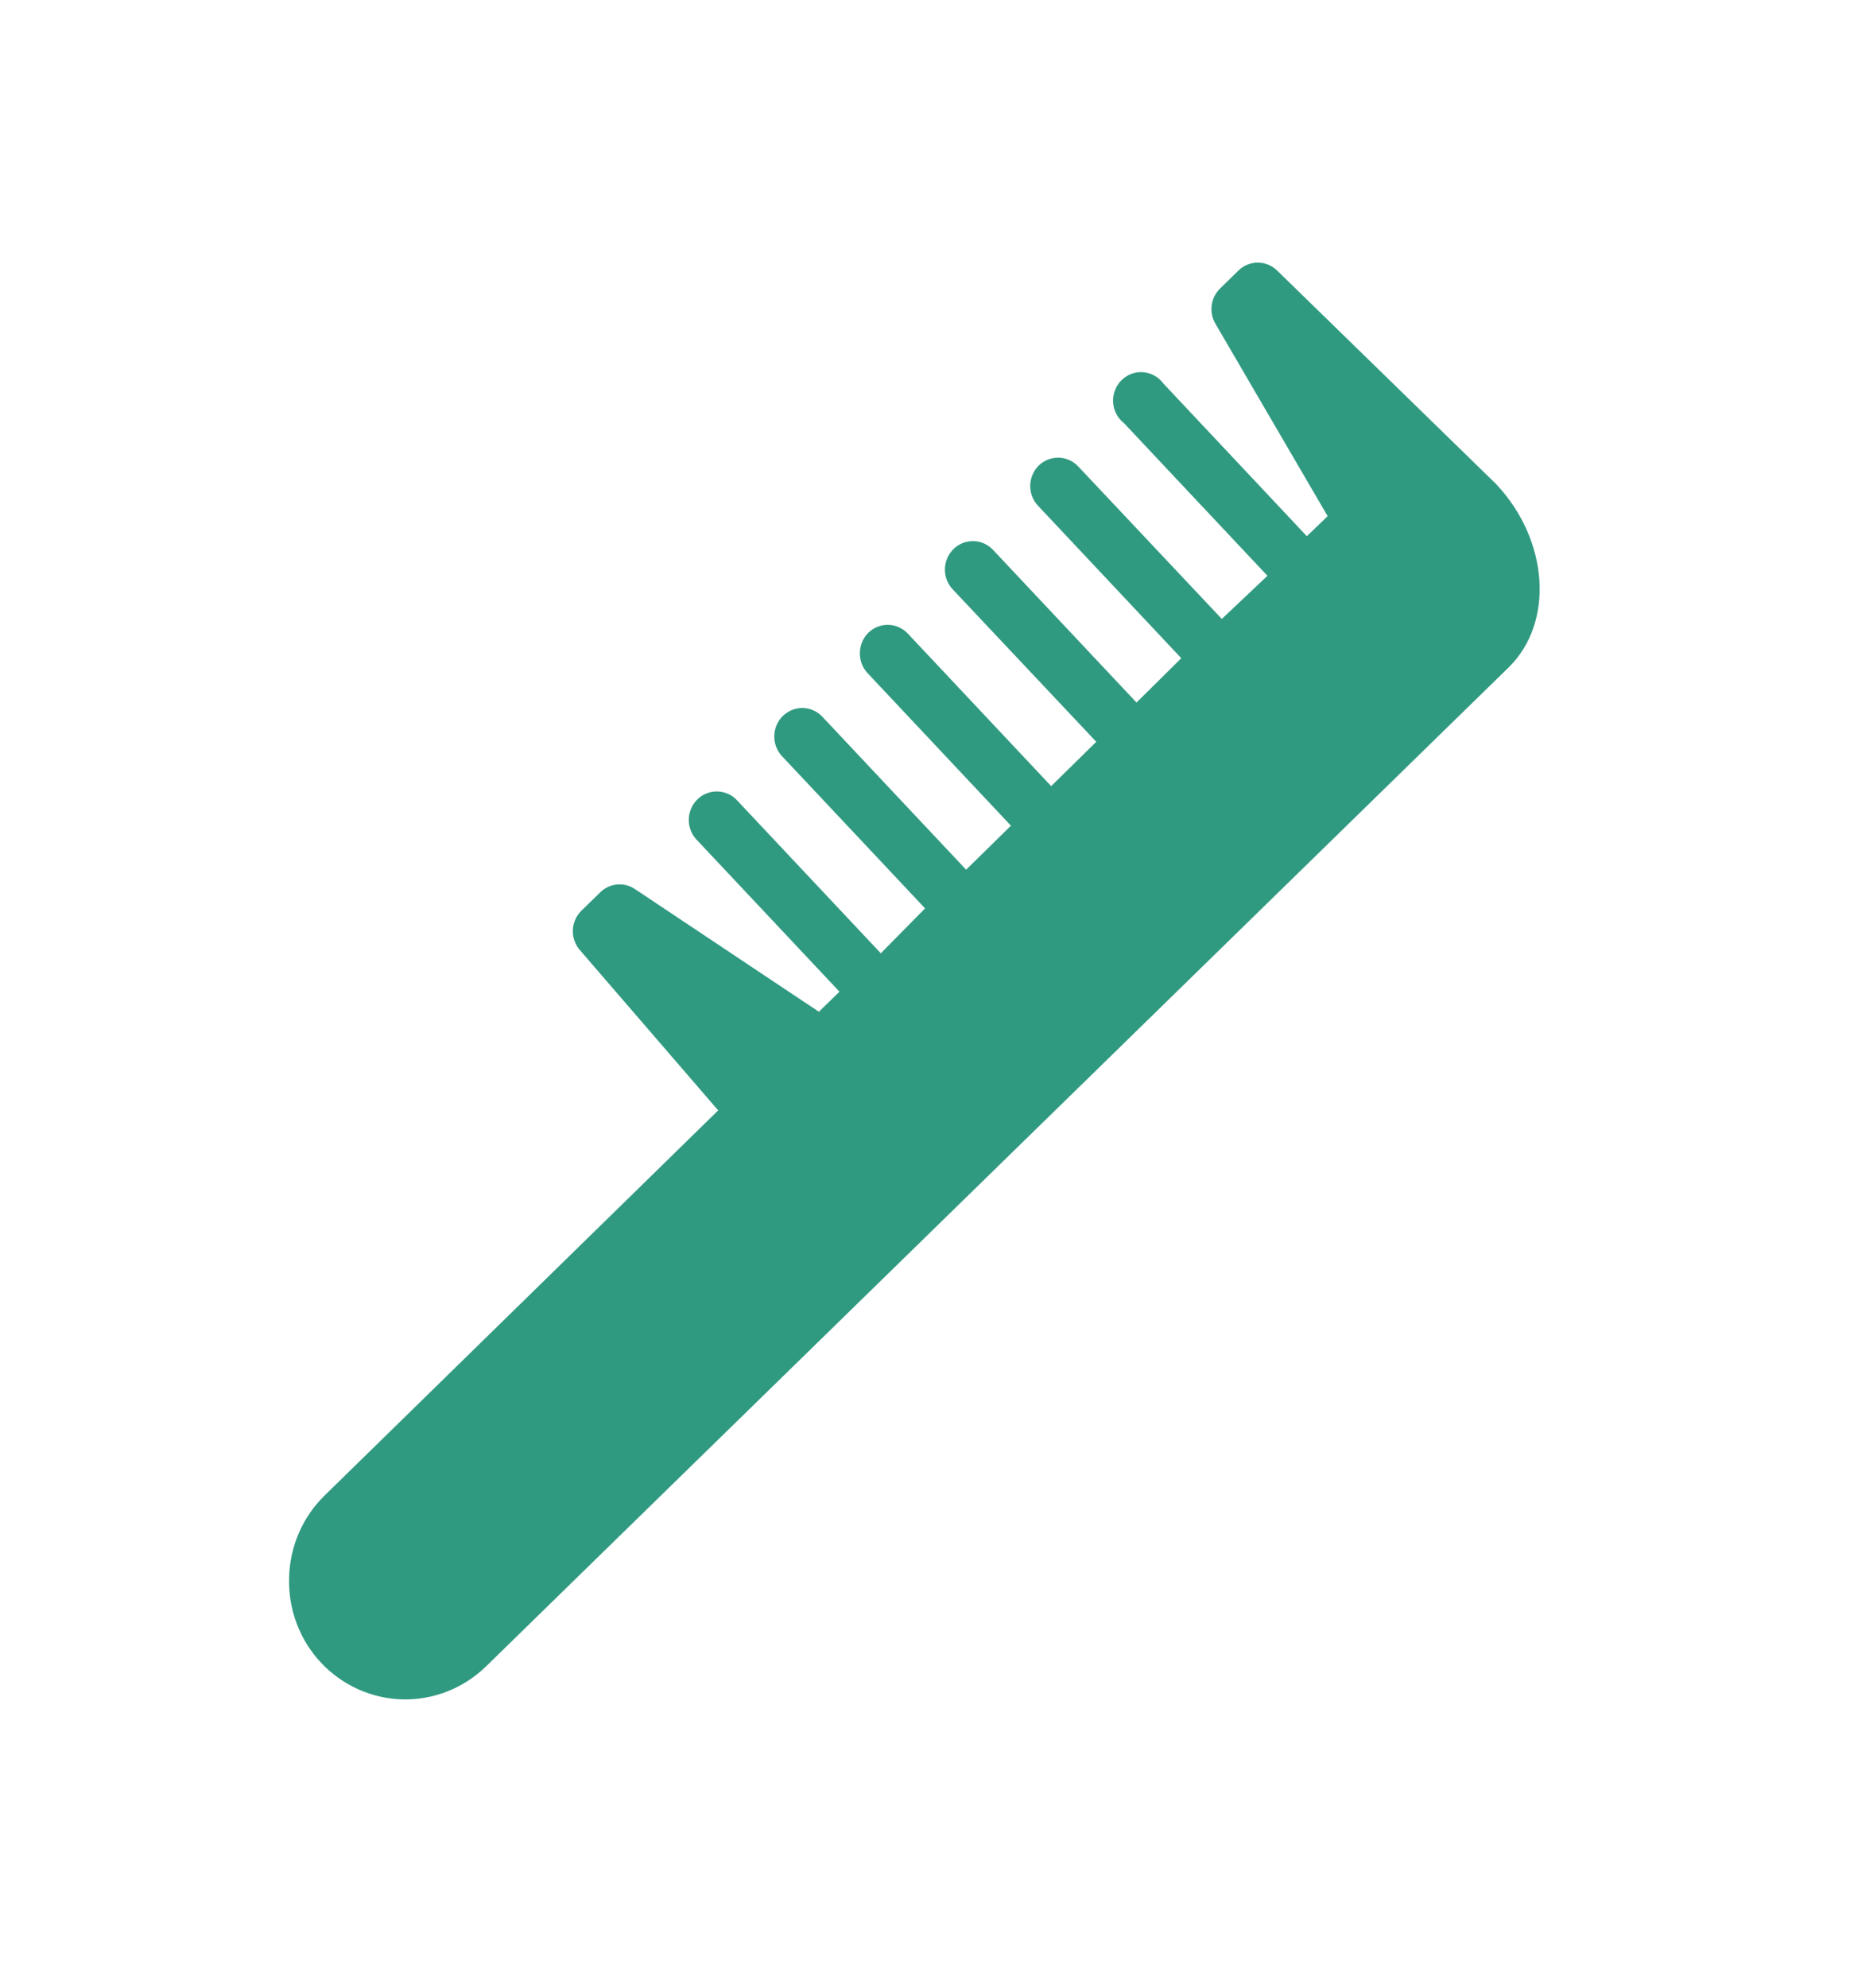 <svg width="70" height="75" viewBox="0 0 70 75" fill="none" xmlns="http://www.w3.org/2000/svg">
<g id="Frame 1542">
<path id="&#209;&#128;&#208;&#176;&#209;&#129;&#209;&#135;&#208;&#181;&#209;&#129;&#208;&#186;&#208;&#176; &#208;&#189;&#208;&#176; &#209;&#132;" d="M46.783 10.185L46.061 10.89C45.891 11.058 45.781 11.279 45.749 11.518C45.717 11.757 45.765 12 45.885 12.207L50.127 19.476L49.341 20.232L43.928 14.475C43.838 14.352 43.723 14.249 43.591 14.175C43.459 14.1 43.312 14.056 43.162 14.044C43.011 14.032 42.86 14.053 42.718 14.106C42.576 14.159 42.447 14.242 42.34 14.35C42.232 14.458 42.148 14.588 42.095 14.732C42.041 14.876 42.018 15.03 42.027 15.183C42.037 15.337 42.078 15.486 42.15 15.622C42.221 15.757 42.32 15.876 42.44 15.969L47.854 21.726L46.131 23.354L40.707 17.597C40.514 17.393 40.249 17.275 39.97 17.269C39.692 17.263 39.422 17.369 39.22 17.565C39.02 17.762 38.904 18.032 38.897 18.316C38.891 18.599 38.996 18.874 39.188 19.079L44.601 24.836L42.91 26.508L37.496 20.751C37.4 20.648 37.285 20.566 37.158 20.509C37.031 20.451 36.893 20.42 36.754 20.418C36.615 20.415 36.477 20.44 36.347 20.491C36.217 20.543 36.099 20.62 35.999 20.719C35.8 20.915 35.684 21.183 35.677 21.464C35.673 21.605 35.697 21.746 35.746 21.878C35.796 22.01 35.871 22.131 35.966 22.233L41.391 27.99L39.688 29.662L34.274 23.905C34.081 23.701 33.816 23.583 33.538 23.577C33.259 23.571 32.99 23.677 32.788 23.873C32.688 23.971 32.608 24.089 32.553 24.218C32.498 24.348 32.468 24.488 32.466 24.629C32.462 24.77 32.485 24.911 32.535 25.043C32.585 25.175 32.66 25.296 32.755 25.398L38.169 31.155L36.477 32.816L31.063 27.059C30.873 26.85 30.61 26.726 30.33 26.715C30.05 26.704 29.778 26.807 29.572 27C29.367 27.194 29.245 27.463 29.234 27.748C29.223 28.032 29.323 28.31 29.513 28.519L34.927 34.276L33.256 35.97L27.842 30.213C27.653 30.003 27.39 29.877 27.111 29.864C26.831 29.851 26.558 29.951 26.351 30.143C26.248 30.239 26.165 30.353 26.106 30.481C26.047 30.609 26.014 30.747 26.007 30.888C25.994 31.173 26.093 31.452 26.281 31.662L31.695 37.419L30.919 38.176L23.973 33.547C23.774 33.413 23.535 33.352 23.297 33.374C23.059 33.396 22.835 33.5 22.663 33.669L21.941 34.373C21.747 34.569 21.634 34.835 21.628 35.113C21.623 35.392 21.723 35.661 21.909 35.866L27.116 41.898L12.259 56.426C11.843 56.831 11.509 57.317 11.279 57.854C11.048 58.391 10.925 58.97 10.915 59.556C10.9 60.145 11 60.73 11.209 61.279C11.418 61.827 11.732 62.328 12.133 62.752C12.941 63.604 14.047 64.097 15.21 64.122C16.373 64.147 17.5 63.702 18.343 62.885L56.956 25.188C58.69 23.495 58.483 20.386 56.492 18.269L48.228 10.216C48.036 10.025 47.78 9.915 47.512 9.91C47.243 9.904 46.983 10.002 46.783 10.185Z" fill="#309A81"/>
</g>
</svg>
